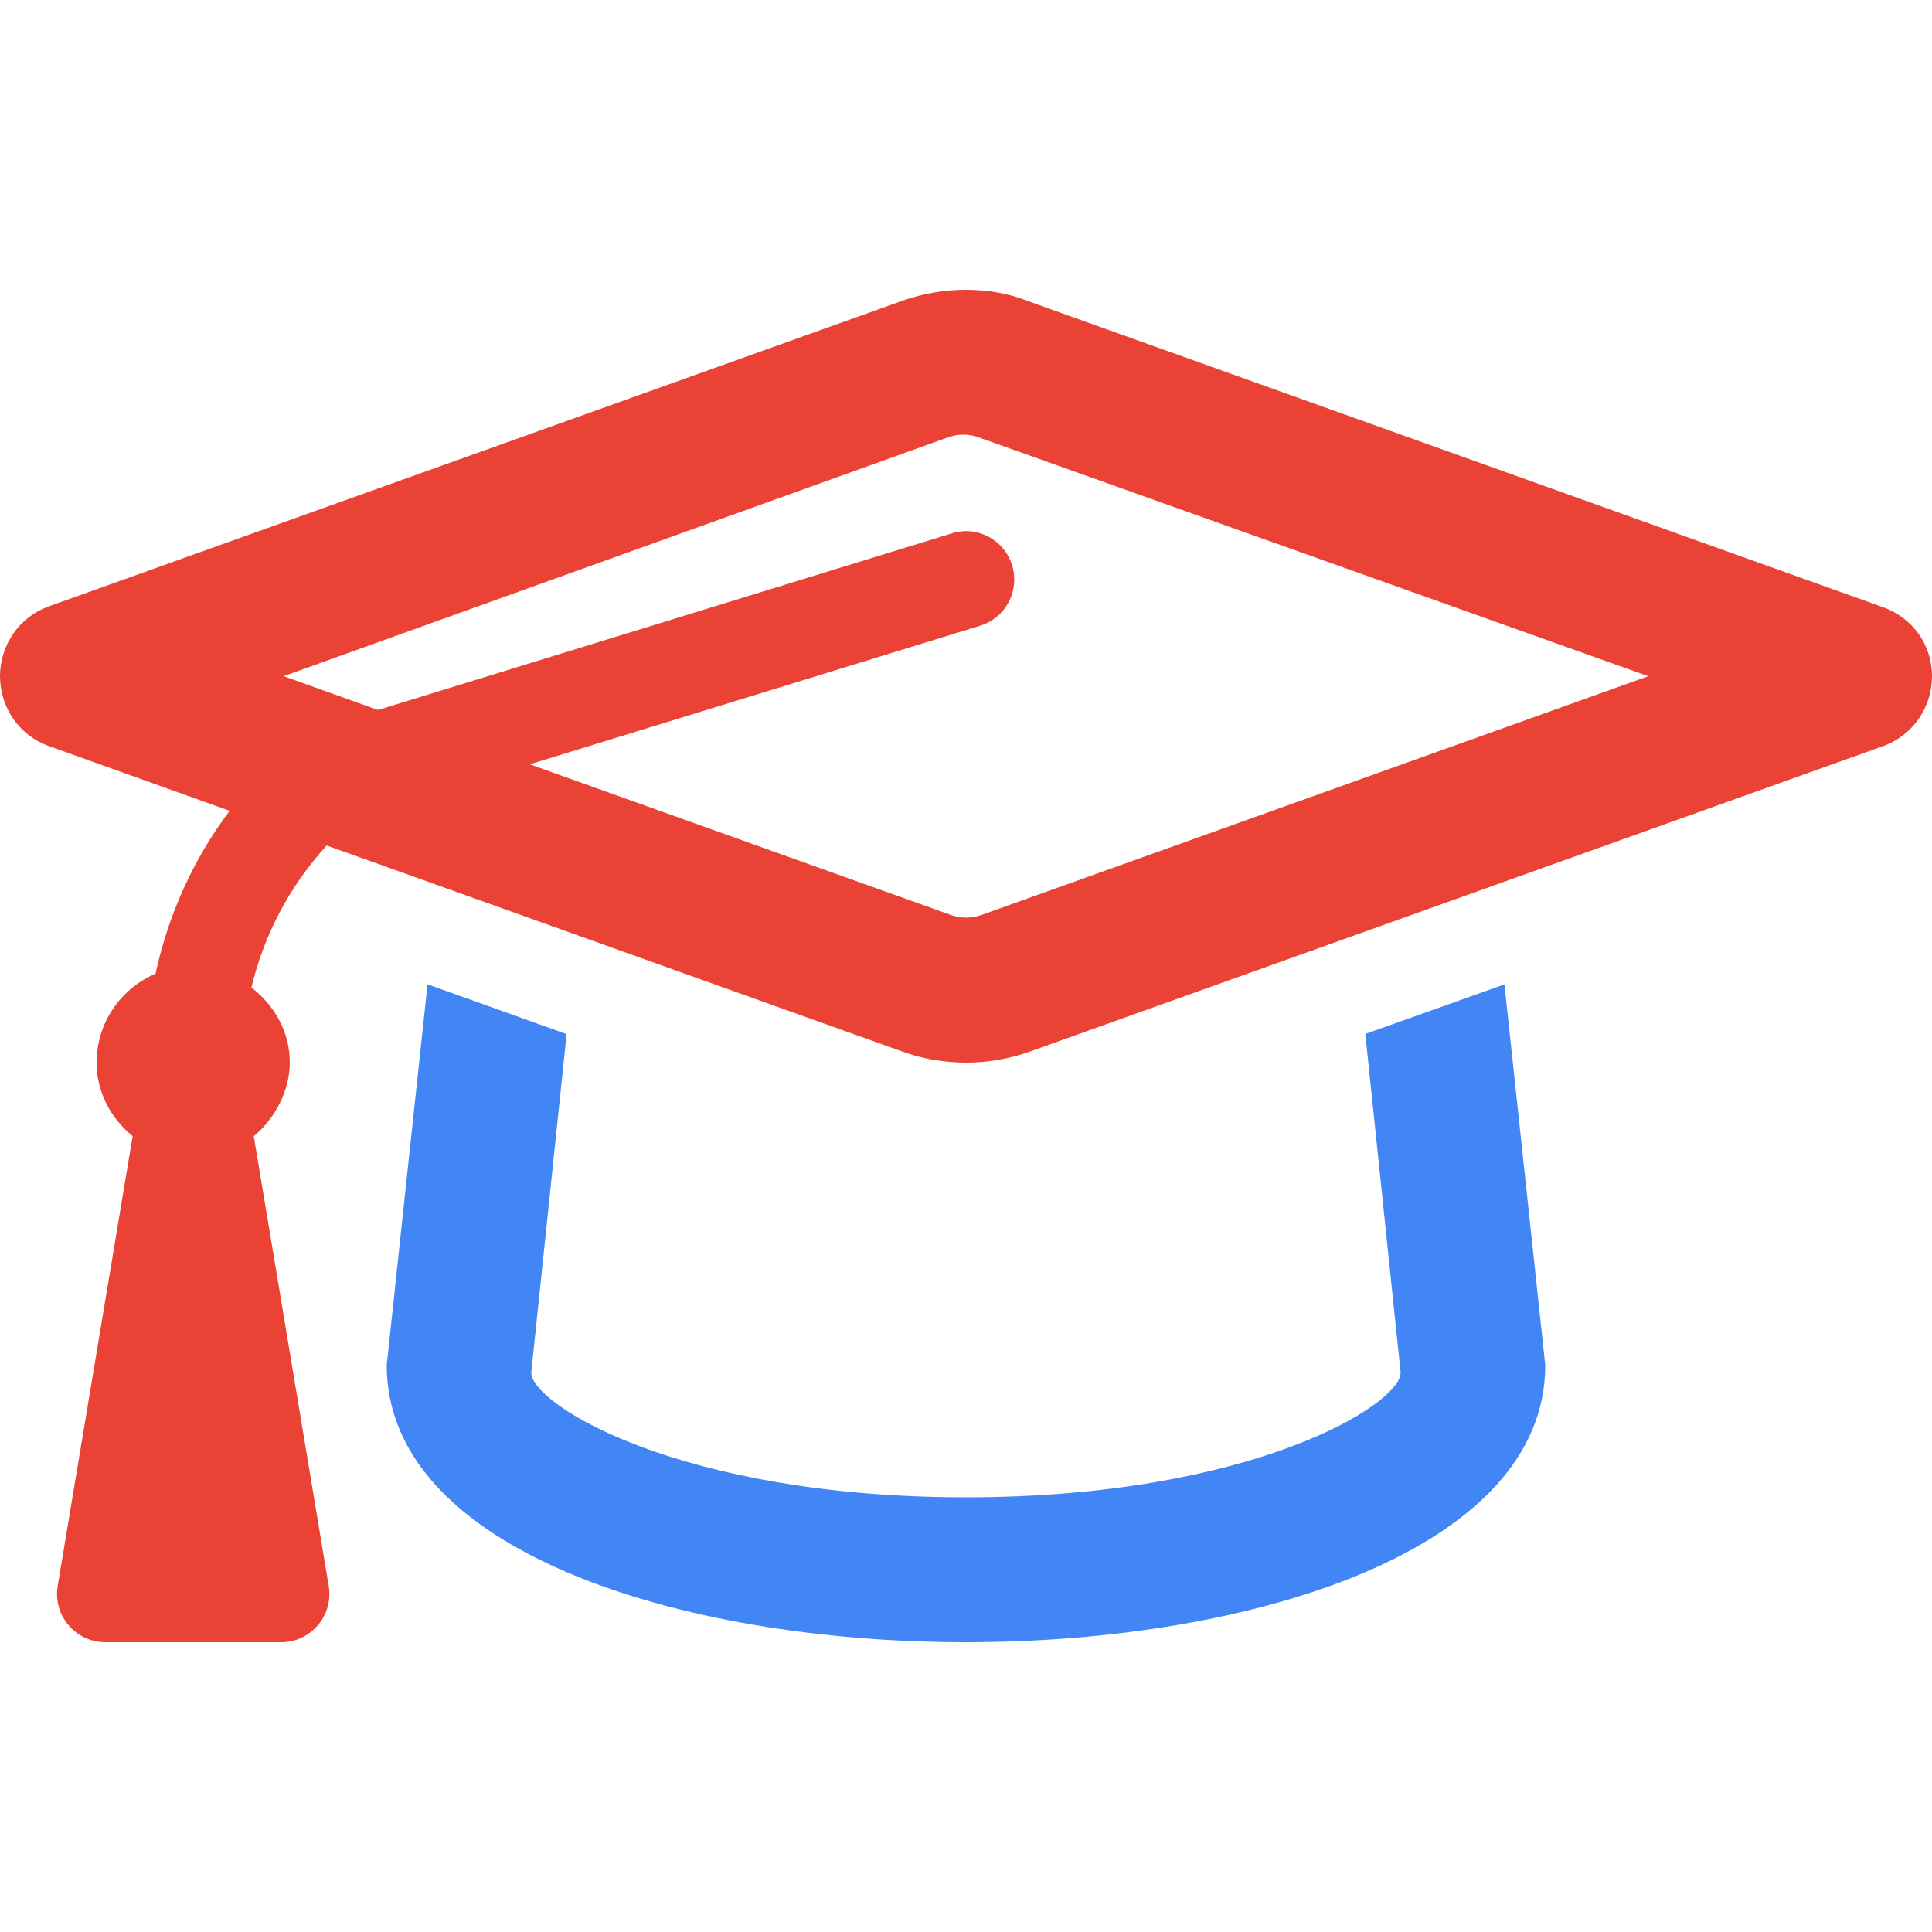 <?xml version="1.0" encoding="UTF-8"?>
<svg id="uuid-a82dd2a2-d5fb-4ebe-9c80-726525a4b124" data-name="Study" xmlns="http://www.w3.org/2000/svg" viewBox="0 0 640 640">
  <defs>
    <style>
      .uuid-cccde4df-097c-448e-ac43-a860f2a246b1 {
        fill: #ea4335;
      }

      .uuid-9018a968-454d-454e-97f9-952108a90994 {
        fill: #4285f4;
      }
    </style>
  </defs>
  <path class="uuid-9018a968-454d-454e-97f9-952108a90994" d="M452.28,342.5l11.7,112.2c0,10.6-49.5,41.3-144,41.3s-144-30.72-144-41.34l11.72-112.1-46.08-16.5-13.51,126.1c-.13,61.14,96.47,91.84,191.87,91.84s192-30.69,191.9-91.81l-13.51-126.1-46.09,16.41Z"/>
  <path class="uuid-cccde4df-097c-448e-ac43-a860f2a246b1" d="M623.1,200.9L340.4,99.7c-6.1-2.47-13.2-3.7-20.4-3.7s-14.3,1.23-21.2,3.68L16.05,200.9c-9.61,3.5-16.05,12.7-16.05,23.1s6.44,19.65,16.05,23.09l60.02,21.51c-11.89,15.8-20.26,34.16-24.55,53.95-11.47,4.85-19.52,16.25-19.52,29.45,0,9.95,4.81,18.49,11.94,24.36l-24.83,149c-1.63,9.74,5.89,18.64,15.78,18.64h58.22c9.89,0,17.41-8.88,15.78-18.63l-24.83-149c7.13-5.87,11.94-15.27,11.94-24.37,0-10.29-5.17-19.03-12.72-24.89,4.25-17.76,12.88-33.82,24.94-47.03l190.6,68.23c6.88,2.49,13.98,3.69,21.18,3.69s14.35-1.23,21.21-3.68l282.7-101.2c9.69-3.52,16.09-12.72,16.09-23.12s-6.4-19.6-16.9-23.1Zm-298,102.2c-4.43,1.58-8.2,.68-10.09,0l-139.51-49.91,149.2-45.92c8.45-2.59,13.16-11.55,10.57-20.02-2.59-8.44-11.57-13.27-20.01-10.55l-190.06,58.49-31.24-11.2,220.1-79.12c4.43-1.58,8.2-.68,10.09,0l221.85,79.13-220.9,79.1Z"/>
</svg>
